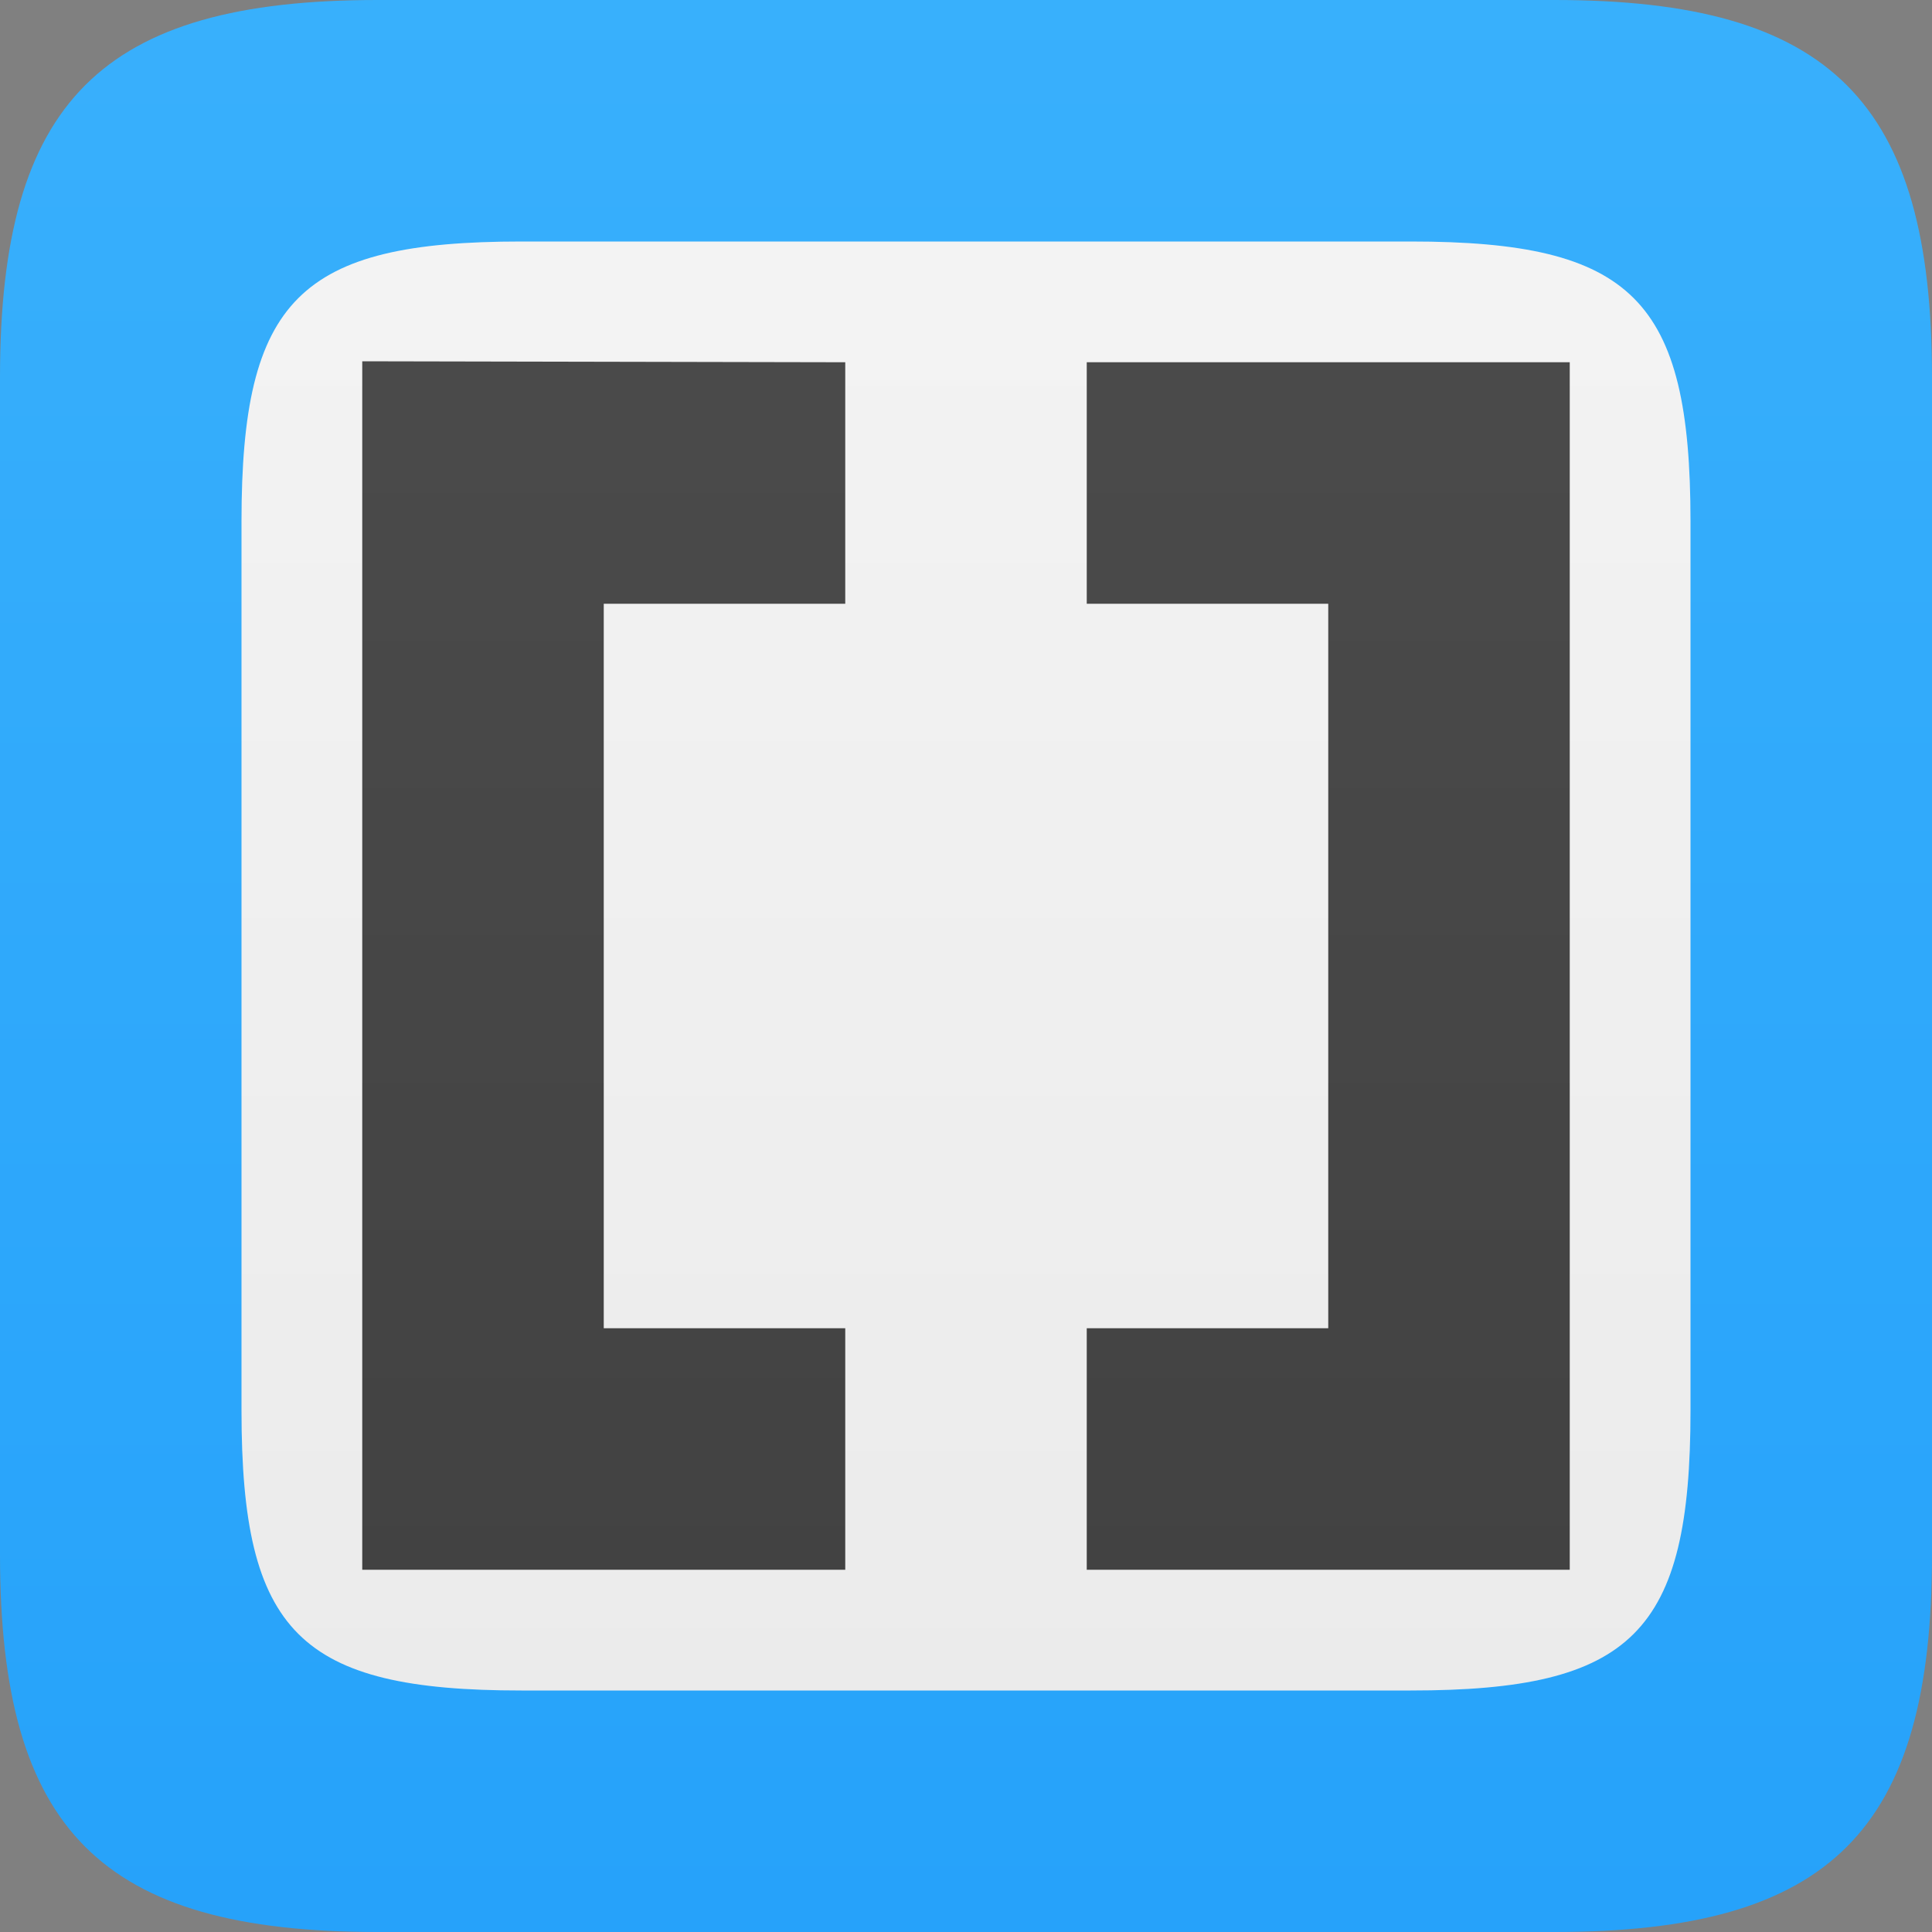 <svg xmlns="http://www.w3.org/2000/svg" xmlns:xlink="http://www.w3.org/1999/xlink" height="16" viewBox="0 0 16 16" width="16"><rect x="0" y="0" width="16" height="16" fill="#808080" stroke="none"/><title>Template icons dark</title><defs><linearGradient id="c"><stop offset="0" stop-color="#dbdbdb"/><stop offset="1" stop-color="#fff"/></linearGradient><linearGradient id="a"><stop offset="0" stop-color="#343434"/><stop offset="1" stop-color="#585858"/></linearGradient><linearGradient id="b"><stop offset="0" stop-color="#0086f7"/><stop offset="1" stop-color="#60cdff"/></linearGradient><linearGradient xlink:href="#b" id="d" gradientUnits="userSpaceOnUse" gradientTransform="matrix(2.2 0 0 2.2 -116.8 -123.84)" x1="25" y1="45.7" x2="25" y2="8.075"/><linearGradient xlink:href="#c" id="e" gradientUnits="userSpaceOnUse" gradientTransform="matrix(1.015 0 0 1.015 -226.459 -226.459)" x1="164.959" y1="189.342" x2="164.959" y2="137.236"/><linearGradient xlink:href="#a" id="f" gradientUnits="userSpaceOnUse" gradientTransform="translate(-111.565 -117.484) scale(1.984)" x1="31" y1="38.2" x2="31" y2="16.075"/></defs><path d="M-68.875-72h9.75c2.285 0 3.125.84 3.125 3.125v9.75C-56-56.84-56.84-56-59.125-56h-9.75C-71.16-56-72-56.84-72-59.125v-9.75c0-2.285.84-3.125 3.125-3.125z" fill="url(#d)" transform="translate(72 72)"/><path d="M-67.682-70h7.364c1.838 0 2.318.48 2.318 2.318v7.364C-58-58.48-58.48-58-60.318-58h-7.364C-69.52-58-70-58.48-70-60.318v-7.364c0-1.838.48-2.318 2.318-2.318z" fill="url(#e)" transform="translate(72 72)"/><path d="M-69-69.008V-59h4v-2h-2v-6h2v-2zm6 .008v2h2v6h-2v2h4v-10z" fill="url(#f)" transform="translate(72 72)"/></svg>